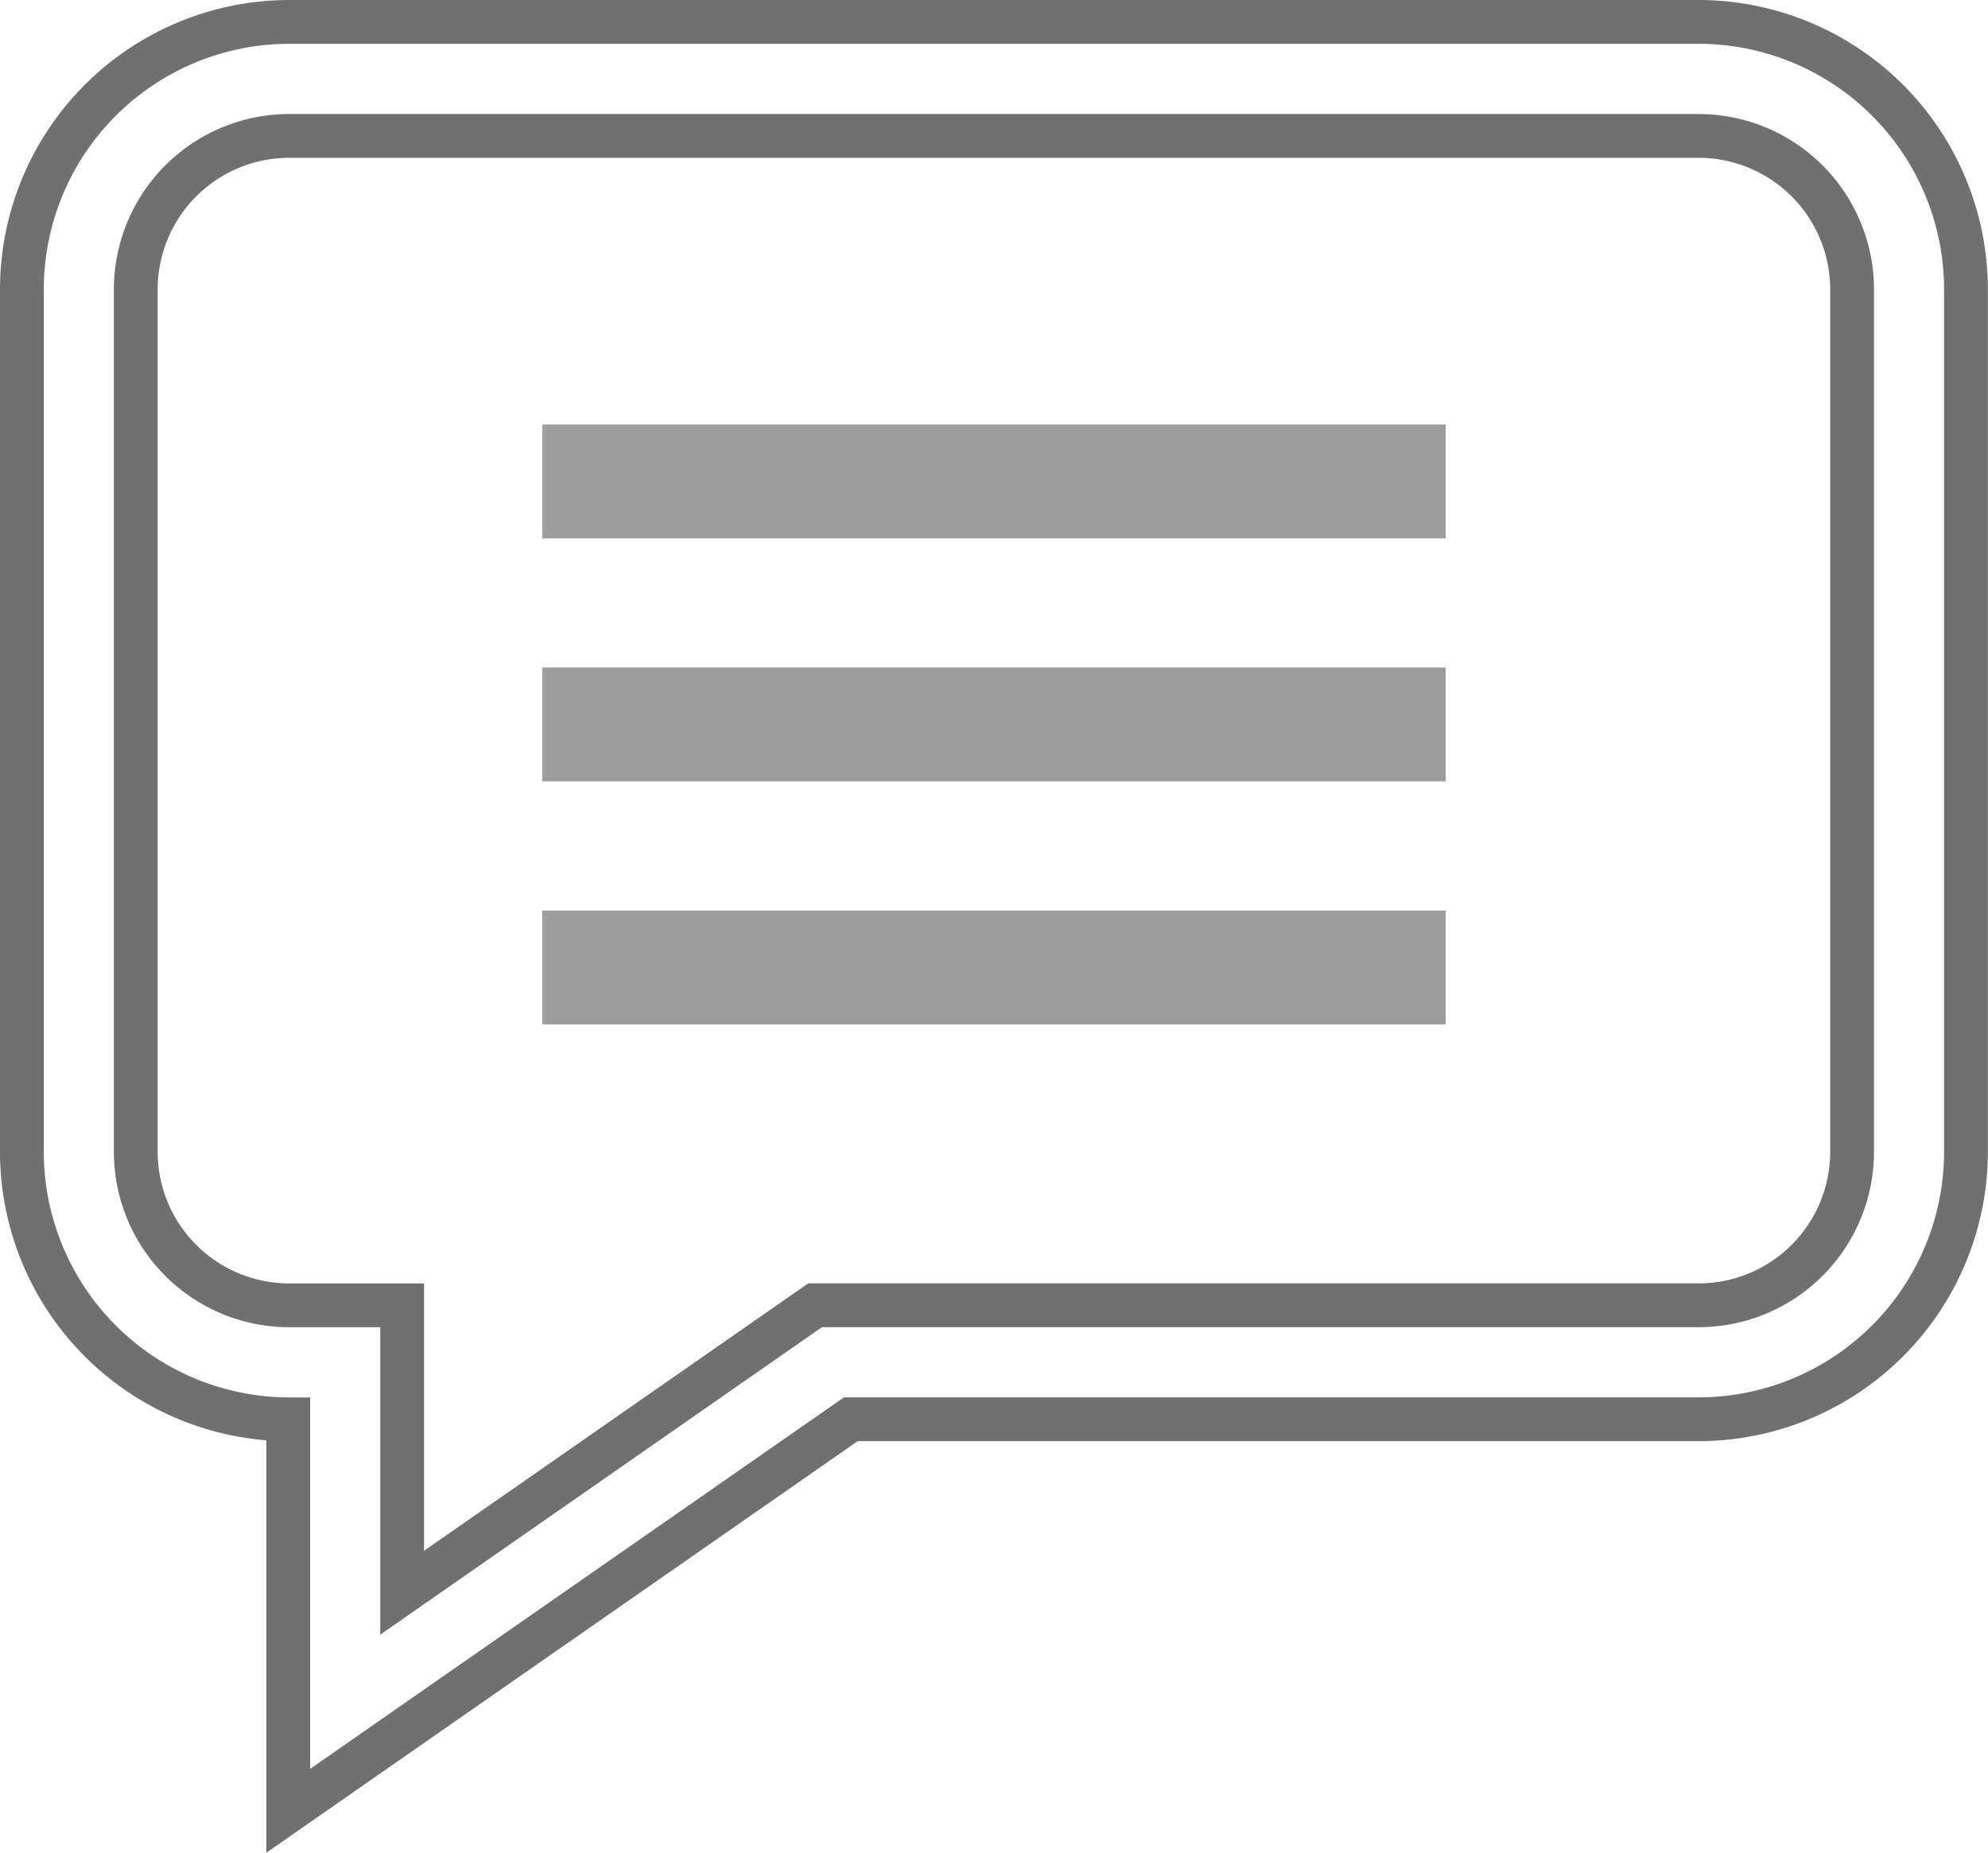 <svg xmlns="http://www.w3.org/2000/svg" viewBox="0 0 45.391 42.297">
  <g id="comment" transform="translate(0.5 1.832)">
    <path id="Path_1382" data-name="Path 1382" d="M38.288-1.332H6.1A6.11,6.11,0,0,0,0,4.771v19.7a6.11,6.11,0,0,0,6.081,6.1v8.938L18.926,30.57H38.288a6.11,6.11,0,0,0,6.1-6.1V4.771A6.11,6.11,0,0,0,38.288-1.332Zm3.5,25.8a3.506,3.506,0,0,1-3.5,3.5H18.11L8.682,34.53V27.969H6.1a3.506,3.506,0,0,1-3.5-3.5V4.771a3.506,3.506,0,0,1,3.5-3.5H38.288a3.506,3.506,0,0,1,3.5,3.5Zm0,0" fill="none" stroke="#707070" stroke-width="1"/>
    <path id="Path_1383" data-name="Path 1383" d="M171.293,131.172h20.629v2.6H171.293Zm0,0" transform="translate(-159.412 -123.313)" fill="#9f9e9e"/>
    <path id="Path_1384" data-name="Path 1384" d="M171.293,211.172h20.629v2.6H171.293Zm0,0" transform="translate(-159.412 -197.765)" fill="#9f9e9e"/>
    <path id="Path_1385" data-name="Path 1385" d="M171.293,291.172h20.629v2.6H171.293Zm0,0" transform="translate(-159.412 -272.216)" fill="#9f9e9e"/>
  </g>
</svg>
